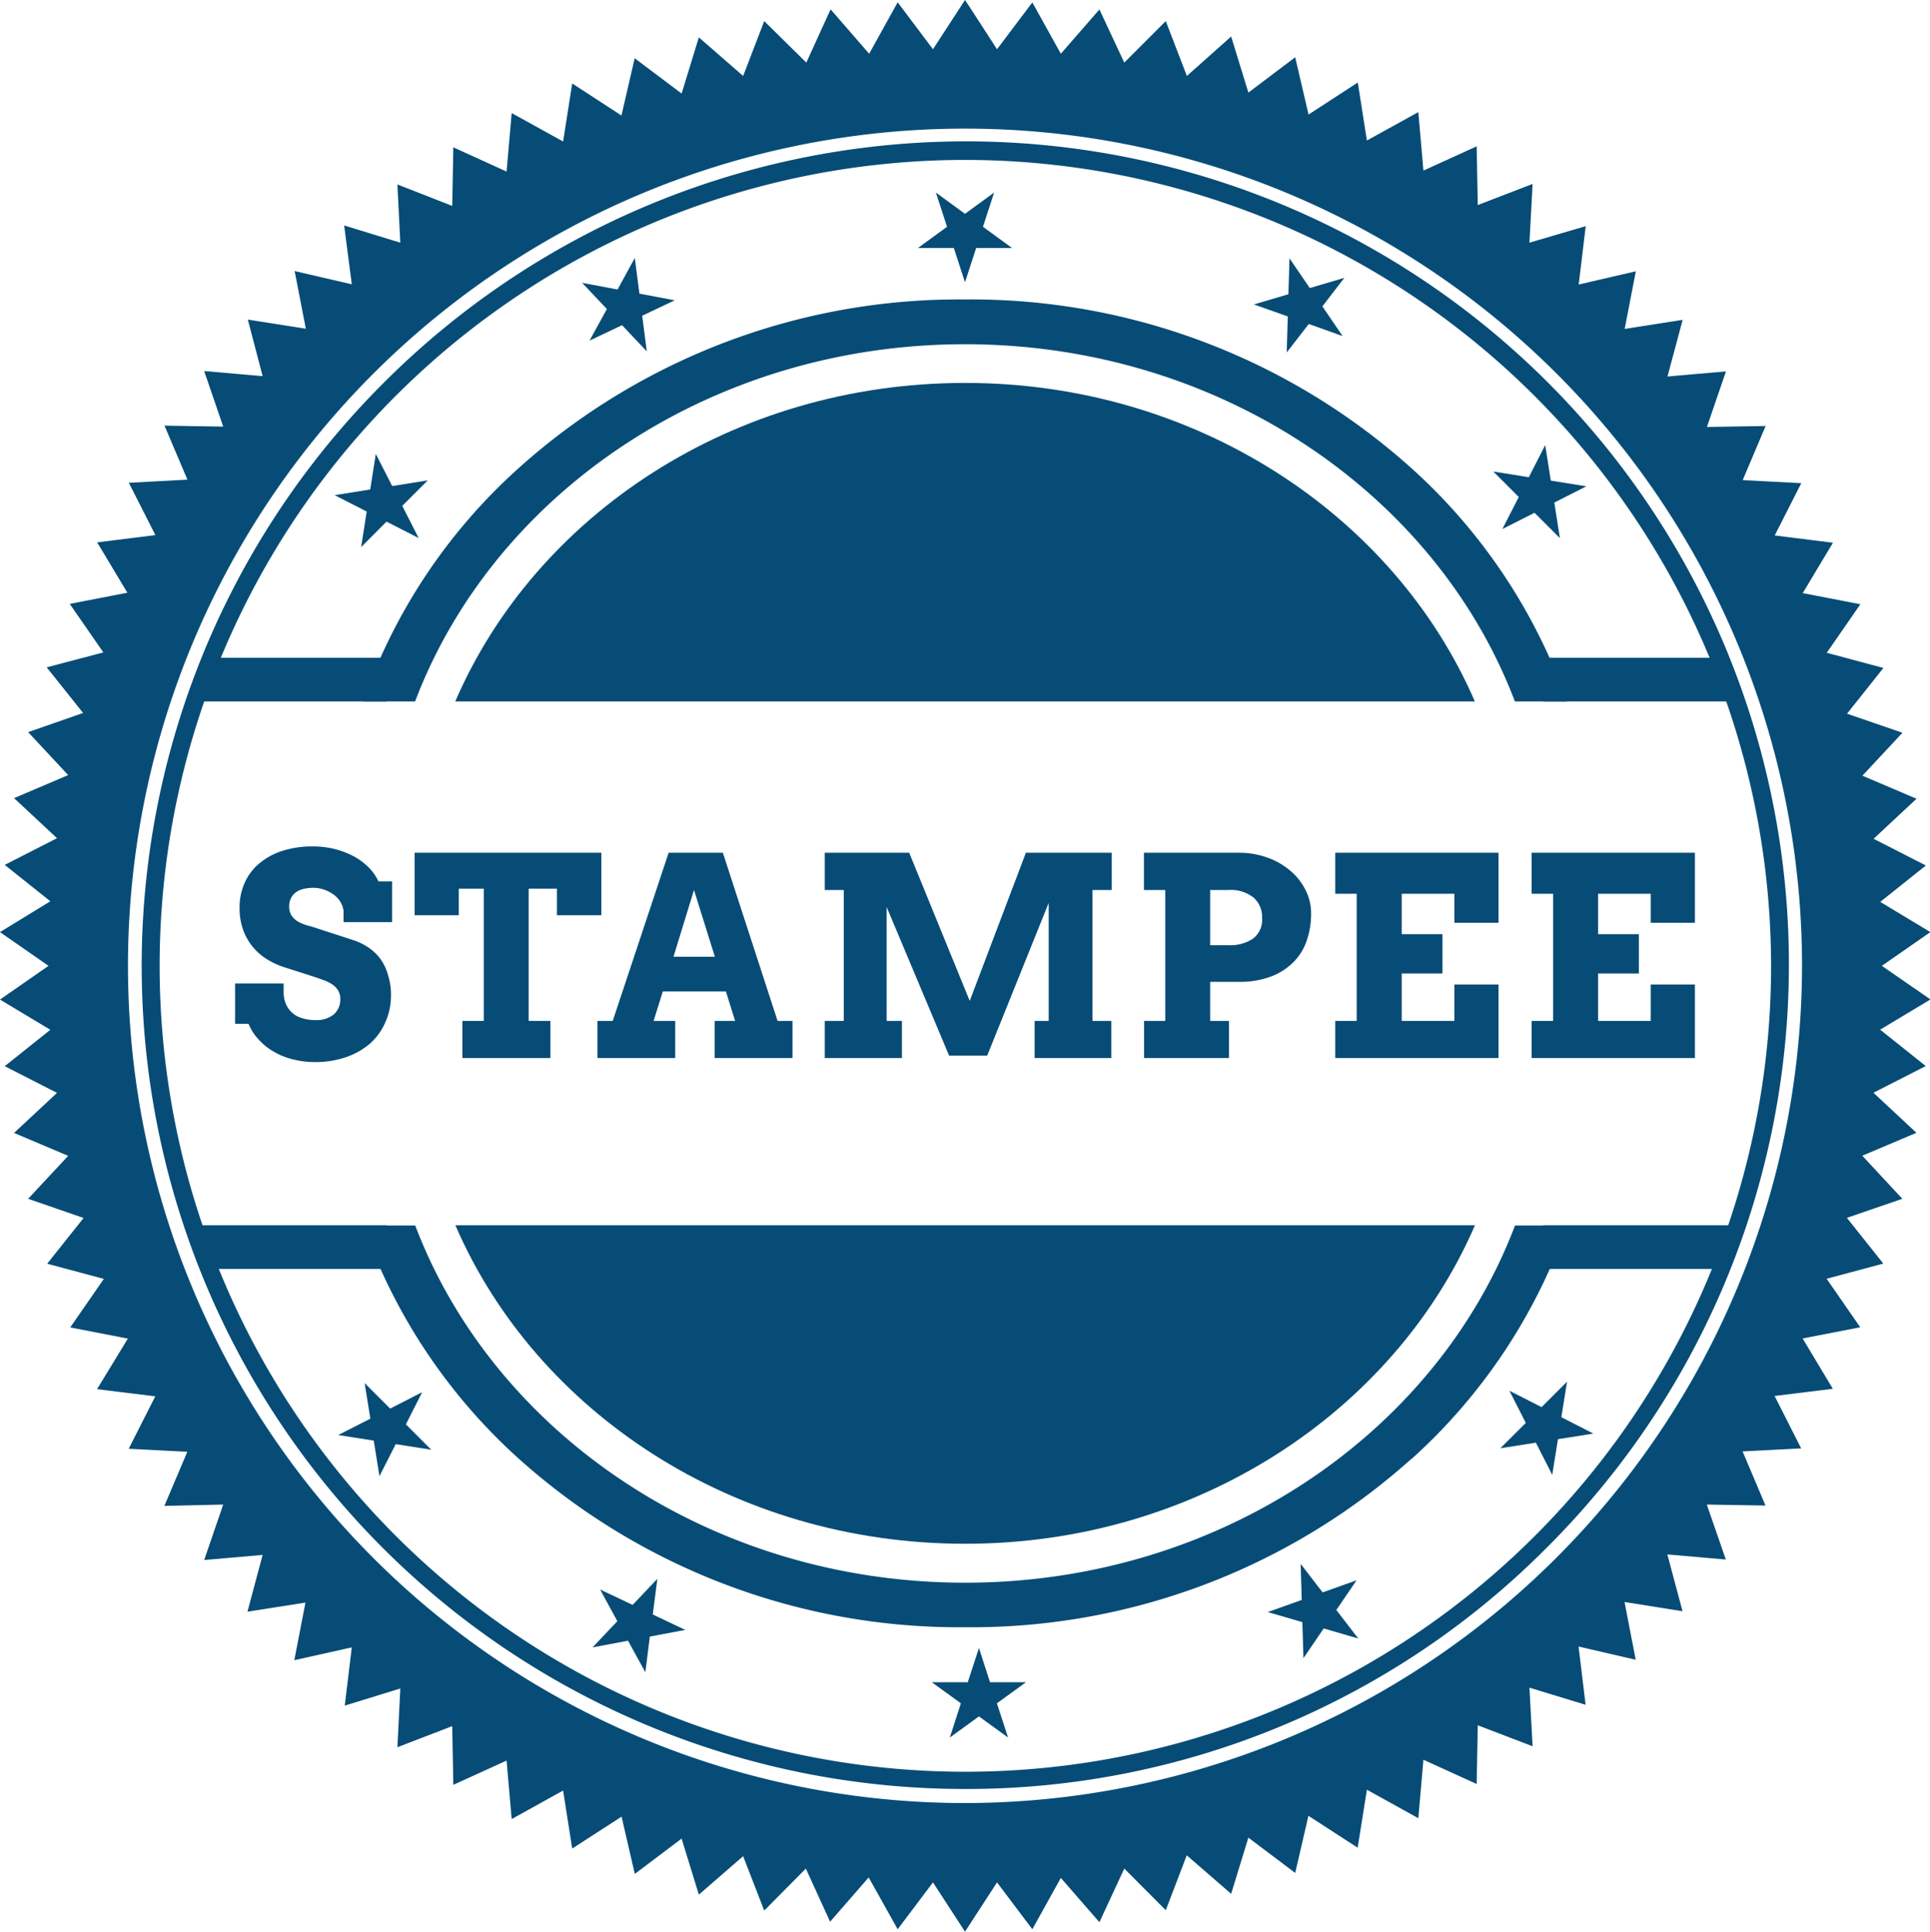 <svg xmlns="http://www.w3.org/2000/svg" viewBox="0 0 159.1 159.2"><defs><style>.cls-1{fill:#064c76;}</style></defs><title>logo</title><g id="Layer_2" data-name="Layer 2"><g id="Layer_1-2" data-name="Layer 1"><path class="cls-1" d="M79.53,31.56c-19.06,0-35.37,10.87-42,26.25h84.05c-6.66-15.38-23-26.25-42-26.25"/><path class="cls-1" d="M116.31,38.55A54.33,54.33,0,0,0,79.55,24.68,54.33,54.33,0,0,0,42.79,38.55,46.44,46.44,0,0,0,29.93,57.81h4.29C40.7,40.7,58.57,28.37,79.55,28.37s38.84,12.33,45.33,29.44h4.29a46.63,46.63,0,0,0-12.86-19.26"/><path class="cls-1" d="M28.32,75.05a2,2,0,0,0-.27-.74,2.1,2.1,0,0,0-.56-.59,3,3,0,0,0-.77-.4,2.74,2.74,0,0,0-.9-.15,3.29,3.29,0,0,0-.79.09,1.78,1.78,0,0,0-.64.28A1.32,1.32,0,0,0,24,74a1.41,1.41,0,0,0-.16.69,1.29,1.29,0,0,0,.22.8,1.73,1.73,0,0,0,.55.49,4,4,0,0,0,.76.3c.27.07.54.15.8.24l3.07,1a5,5,0,0,1,1.19.61,4,4,0,0,1,1,1A4.32,4.32,0,0,1,32,80.41,5.13,5.13,0,0,1,32.23,82a5.34,5.34,0,0,1-.46,2.24A5,5,0,0,1,30.51,86a6,6,0,0,1-2,1.13,7.7,7.7,0,0,1-2.52.4,7.17,7.17,0,0,1-1.83-.22,5.68,5.68,0,0,1-1.58-.63,4.88,4.88,0,0,1-1.25-1,4.15,4.15,0,0,1-.84-1.3H19.38V81.05h4v.7a2.51,2.51,0,0,0,.16.92,2,2,0,0,0,1.3,1.22,3.35,3.35,0,0,0,1.15.18,2.24,2.24,0,0,0,1.53-.47,1.62,1.62,0,0,0,.53-1.29,1.28,1.28,0,0,0-.19-.7,1.65,1.65,0,0,0-.47-.48,3.3,3.3,0,0,0-.65-.33l-.7-.25-2.56-.82a6.48,6.48,0,0,1-1.4-.63,4.76,4.76,0,0,1-1.19-1,4.66,4.66,0,0,1-.83-1.42,5.21,5.21,0,0,1-.31-1.84,4.92,4.92,0,0,1,.45-2.15,4.42,4.42,0,0,1,1.25-1.59,5.57,5.57,0,0,1,1.91-1,8,8,0,0,1,2.42-.34,7.32,7.32,0,0,1,1.92.24,7.05,7.05,0,0,1,1.58.64,5.3,5.3,0,0,1,1.18.92,4.25,4.25,0,0,1,.74,1.08h1.12V76h-4Z"/><polygon class="cls-1" points="38.12 84.14 39.88 84.14 39.88 73.24 37.82 73.24 37.82 75.43 34.18 75.43 34.18 70.28 49.57 70.28 49.57 75.43 45.91 75.43 45.91 73.24 43.58 73.24 43.58 84.14 45.37 84.14 45.37 87.2 38.12 87.2 38.12 84.14"/><path class="cls-1" d="M58.91,84.14H60.6l-.76-2.43h-5.2l-.76,2.43h1.78V87.2H49.25V84.14h1.26l4.61-13.86h4.47L64.1,84.14h1.23V87.2H58.91Zm-3.39-5.29h3.41l-1.72-5.5Z"/><polygon class="cls-1" points="67.99 84.14 69.56 84.14 69.56 73.35 67.99 73.35 67.99 70.28 74.95 70.28 79.94 82.49 84.57 70.28 91.64 70.28 91.64 73.35 90.06 73.35 90.06 84.14 91.61 84.14 91.61 87.2 85.29 87.2 85.29 84.14 86.45 84.14 86.45 74.41 81.38 87 78.24 87 73.09 74.75 73.09 84.14 74.35 84.14 74.35 87.2 67.99 87.2 67.99 84.14"/><path class="cls-1" d="M94.3,70.28h7.81a6.87,6.87,0,0,1,2.4.41,6.06,6.06,0,0,1,1.89,1.1,5,5,0,0,1,1.24,1.6,4.15,4.15,0,0,1,.44,1.88,6.71,6.71,0,0,1-.35,2.22,4.58,4.58,0,0,1-1.09,1.79,5.2,5.2,0,0,1-1.86,1.2,7.39,7.39,0,0,1-2.67.44H99.76v3.22h1.55V87.2h-7V84.14h1.75V73.35H94.3Zm5.46,3.07V77.9h1.53a3.38,3.38,0,0,0,2-.54,1.94,1.94,0,0,0,.75-1.7,2.12,2.12,0,0,0-.71-1.69,3,3,0,0,0-2.06-.62Z"/><polygon class="cls-1" points="110.07 70.28 123.53 70.28 123.53 76.05 119.89 76.05 119.89 73.66 115.55 73.66 115.55 76.99 118.91 76.99 118.91 80.23 115.55 80.23 115.55 84.14 119.89 84.14 119.89 81.14 123.53 81.14 123.53 87.2 110.07 87.2 110.07 84.14 111.84 84.14 111.84 73.66 110.07 73.66 110.07 70.28"/><polygon class="cls-1" points="126.26 70.28 139.72 70.28 139.72 76.05 136.08 76.05 136.08 73.66 131.74 73.66 131.74 76.99 135.1 76.99 135.1 80.23 131.74 80.23 131.74 84.14 136.08 84.14 136.08 81.14 139.72 81.14 139.72 87.2 126.26 87.2 126.26 84.14 128.03 84.14 128.03 73.66 126.26 73.66 126.26 70.28"/><path class="cls-1" d="M155.13,79.6l4-2.78L155,74.33l3.76-3-4.31-2.2,3.54-3.3-4.46-1.9,3.3-3.54-4.57-1.57,3-3.77-4.67-1.25,2.77-4-4.75-.92,2.49-4.15-4.8-.6,2.19-4.31-4.83-.25,1.89-4.46-4.84.08,1.57-4.58-4.82.42,1.25-4.67-4.78.75.92-4.75-4.71,1.09.58-4.81L126.08,20l.26-4.84-4.52,1.74-.09-4.84-4.39,2-.42-4.82-4.24,2.34-.75-4.78-4.06,2.64-1.1-4.72-3.86,2.91-1.42-4.62L97.84,6.26,96.1,1.74,92.68,5.16,90.63.78,87.45,4.43,85.1.2,82.19,4.06,80,.68,79.55,0h0L76.91,4.06,74,.19,71.65,4.43,68.47.77l-2,4.39L63,1.74,61.26,6.26,57.61,3.08,56.19,7.71,52.32,4.8,51.23,9.52,47.17,6.88l-.75,4.78L42.18,9.32l-.42,4.82-4.39-2-.09,4.83L32.76,15.2,33,20l-4.63-1.42L29,23.43l-4.71-1.09.92,4.75-4.78-.75L21.65,31l-4.82-.42,1.57,4.58-4.84-.08,1.89,4.45-4.83.26,2.19,4.31-4.8.6,2.49,4.15-4.75.92,2.77,4L3.85,55l3,3.76L2.32,60.34l3.3,3.54-4.46,1.9,3.54,3.3L.39,71.28l3.76,3L0,76.82,4,79.6,0,82.38l4.15,2.49-3.76,3,4.31,2.2-3.54,3.3,4.46,1.89-3.3,3.54,4.57,1.58-3,3.77,4.67,1.25-2.77,4,4.75.92L8,114.49l4.8.59-2.19,4.32,4.83.25-1.89,4.46L18.4,124l-1.57,4.57,4.82-.42-1.25,4.68,4.78-.75-.92,4.75L29,135.77l-.58,4.8L33,139.16,32.76,144l4.52-1.74.09,4.84,4.39-2,.42,4.82,4.24-2.35.75,4.78,4.07-2.63,1.09,4.72,3.86-2.91,1.42,4.62,3.65-3.17L63,157.46,66.43,154l2,4.38,3.18-3.65L74,159l2.91-3.86,2.64,4.06,2.64-4.06L85.1,159l2.35-4.23,3.18,3.65L92.68,154l3.42,3.43,1.73-4.52,3.66,3.17,1.42-4.63,3.86,2.91,1.09-4.71,4.06,2.63.76-4.78,4.24,2.35.42-4.82,4.39,2,.09-4.84,4.52,1.73-.26-4.83,4.63,1.41-.58-4.8,4.71,1.09-.92-4.76,4.78.76-1.25-4.68,4.82.42L140.7,124l4.84.08-1.89-4.46,4.83-.25-2.19-4.32,4.8-.59-2.49-4.15,4.75-.92-2.77-4,4.67-1.25-3-3.77,4.57-1.57-3.3-3.55,4.46-1.89-3.54-3.3,4.31-2.2-3.76-3,4.15-2.49Zm-75.58,69a69,69,0,1,1,69-69,69.08,69.08,0,0,1-69,69"/><polygon class="cls-1" points="123.85 43.6 125.2 40.96 123.1 38.86 126.03 39.33 127.38 36.68 127.84 39.61 130.77 40.08 128.13 41.42 128.59 44.35 126.5 42.26 123.85 43.6"/><polygon class="cls-1" points="79.55 23.26 78.63 20.44 75.67 20.44 78.07 18.69 77.15 15.87 79.55 17.62 81.95 15.87 81.03 18.69 83.43 20.44 80.47 20.44 79.55 23.26"/><polygon class="cls-1" points="34.51 44.34 31.86 42.99 29.77 45.09 30.23 42.16 27.59 40.81 30.52 40.34 30.98 37.41 32.33 40.06 35.26 39.59 33.16 41.69 34.51 44.34"/><polygon class="cls-1" points="106.07 29.05 106.16 26.08 103.36 25.09 106.21 24.25 106.3 21.29 107.97 23.74 110.82 22.9 109.01 25.25 110.68 27.7 107.89 26.7 106.07 29.05"/><polygon class="cls-1" points="53.32 28.96 51.28 26.8 48.6 28.07 50.03 25.47 47.99 23.31 50.91 23.86 52.33 21.26 52.71 24.2 55.62 24.75 52.94 26.02 53.32 28.96"/><path class="cls-1" d="M79.55,147.44a67.84,67.84,0,0,1-48-115.81,67.84,67.84,0,1,1,95.94,95.94A67.42,67.42,0,0,1,79.55,147.44Zm0-134.26A66.42,66.42,0,1,0,146,79.6,66.49,66.49,0,0,0,79.55,13.18Z"/><polygon class="cls-1" points="31.88 57.81 15.29 57.81 16.69 54.21 31.88 54.21 31.88 57.81"/><polygon class="cls-1" points="127.22 57.81 143.82 57.81 142.41 54.21 127.22 54.21 127.22 57.81"/><path class="cls-1" d="M79.54,127.23c-19.06,0-35.36-10.87-42-26.25h84.05c-6.66,15.38-23,26.25-42,26.25"/><path class="cls-1" d="M116.33,120.25a54.35,54.35,0,0,1-36.77,13.86A54.34,54.34,0,0,1,42.8,120.25,46.73,46.73,0,0,1,29.94,101h4.29c6.49,17.11,24.36,29.44,45.33,29.44s38.85-12.33,45.33-29.44h4.29a46.61,46.61,0,0,1-12.85,19.27"/><polygon class="cls-1" points="124.43 114.62 125.78 117.27 123.68 119.36 126.61 118.9 127.96 121.55 128.43 118.61 131.35 118.15 128.71 116.8 129.18 113.87 127.08 115.97 124.43 114.62"/><polygon class="cls-1" points="80.7 135.82 79.78 138.64 76.81 138.64 79.21 140.38 78.3 143.2 80.7 141.46 83.1 143.2 82.18 140.38 84.58 138.64 81.61 138.64 80.7 135.82"/><polygon class="cls-1" points="34.8 114.74 32.16 116.09 30.06 113.99 30.53 116.92 27.88 118.27 30.81 118.73 31.28 121.66 32.62 119.02 35.55 119.48 33.46 117.39 34.8 114.74"/><polygon class="cls-1" points="107.22 128.89 107.31 131.86 104.51 132.86 107.36 133.69 107.45 136.66 109.12 134.21 111.97 135.04 110.16 132.69 111.83 130.24 109.03 131.24 107.22 128.89"/><polygon class="cls-1" points="54.19 130.12 52.15 132.27 49.47 131 50.89 133.61 48.85 135.77 51.77 135.22 53.2 137.82 53.57 134.88 56.49 134.33 53.81 133.06 54.19 130.12"/><polygon class="cls-1" points="31.89 100.98 15.3 100.98 16.71 104.58 31.89 104.58 31.89 100.98"/><polygon class="cls-1" points="127.23 100.98 143.83 100.98 142.42 104.58 127.23 104.58 127.23 100.98"/></g></g></svg>